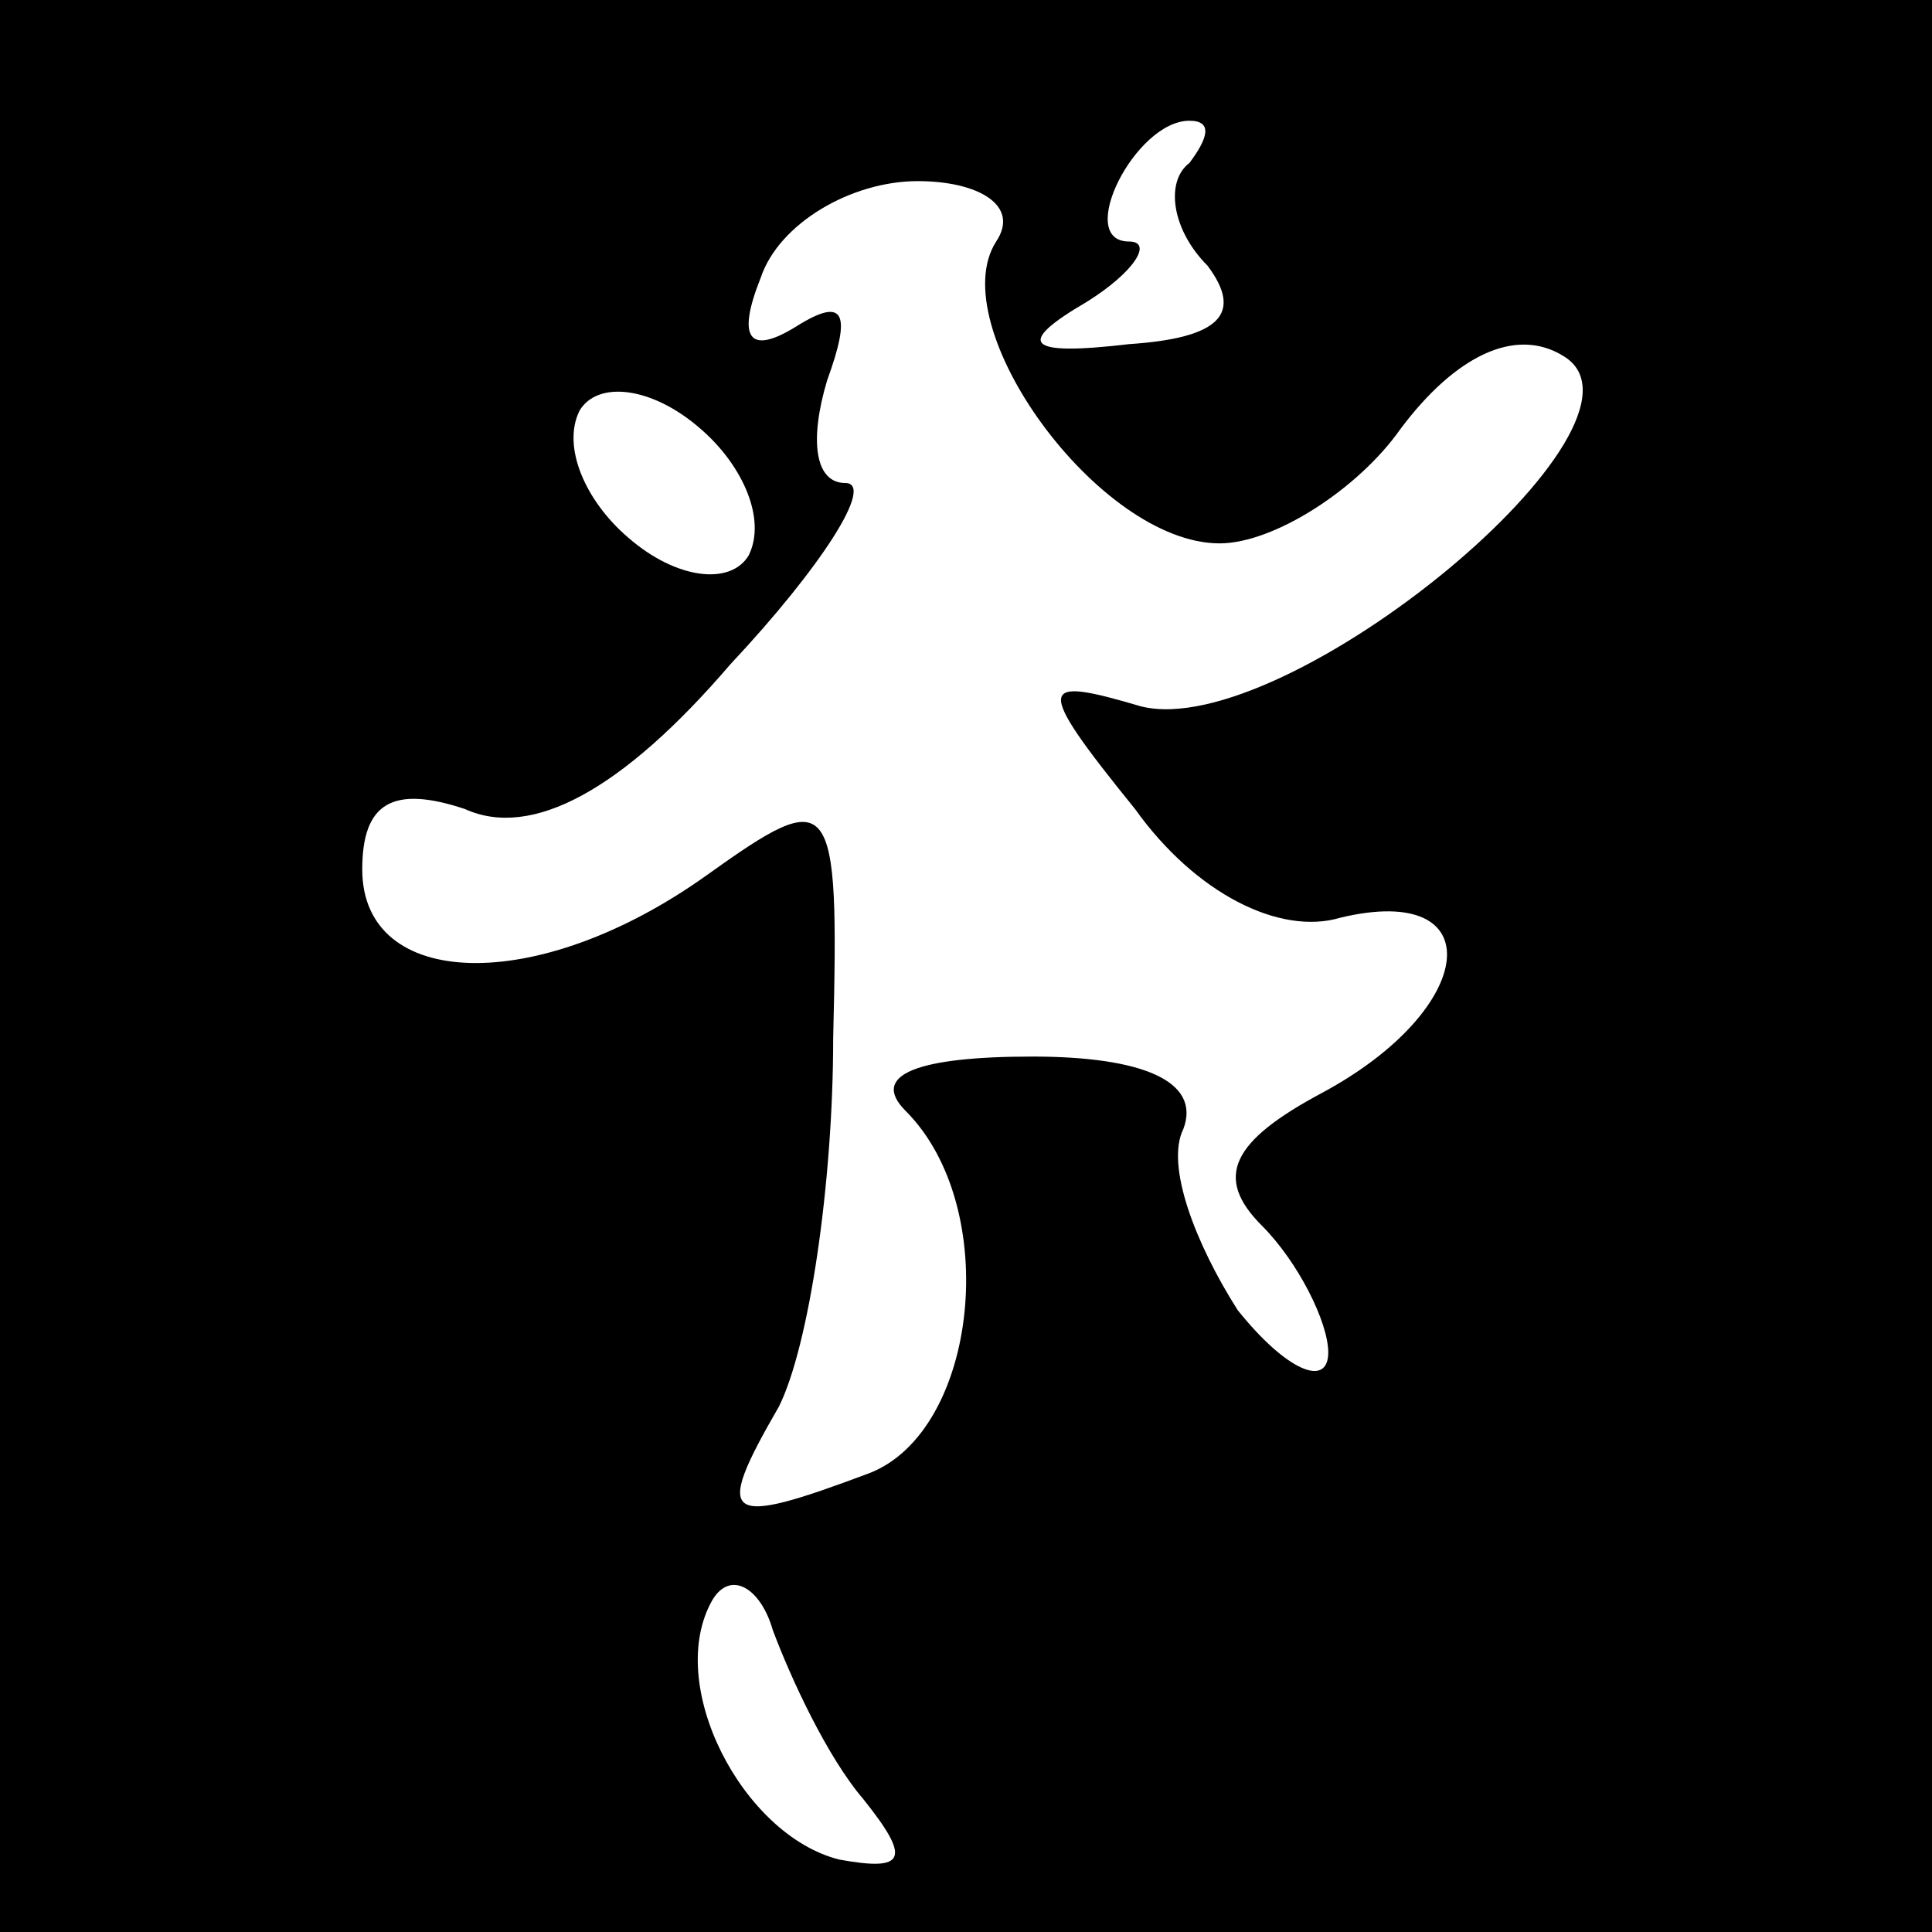 <?xml version="1.0" standalone="no"?>
<!DOCTYPE svg PUBLIC "-//W3C//DTD SVG 20010904//EN"
 "http://www.w3.org/TR/2001/REC-SVG-20010904/DTD/svg10.dtd">
<svg version="1.0" xmlns="http://www.w3.org/2000/svg"
 width="32pt" height="32pt" viewBox="0 0 32 32"
 preserveAspectRatio="xMidYMid meet">
<rect x="0" y="0" width="32" height="32" fill="#808080" stroke="none"/>
<g transform="translate(0,32) scale(0.1,-0.1)"
fill="#000000" stroke="none">
<path fill="#000000" stroke="none" d="M0 160 l0 -160 160 0 160 0 0 160 0
160 -160 0 -160 0 0 -160z"/>
<path fill="#ffffff" stroke="none" d="M197 293 c-4 -3 -3 -11 3 -17 6 -8 2
-12 -13 -13 -17 -2 -19 0 -7 7 8 5 11 10 7 10 -9 0 1 20 10 20 4 0 3 -3 0 -7z"/>
<path fill="#ffffff" stroke="none" d="M165 280 c-9 -14 17 -50 37 -50 9 0 23
9 30 19 9 12 19 17 27 12 18 -11 -46 -64 -70 -58 -17 5 -18 4 -1 -17 10 -14
24 -21 34 -18 25 6 23 -15 -3 -29 -15 -8 -18 -14 -10 -22 6 -6 11 -16 11 -21
0 -6 -7 -3 -15 7 -7 11 -12 24 -9 30 3 8 -7 12 -25 12 -19 0 -27 -3 -21 -9 16
-16 12 -53 -6 -60 -24 -9 -26 -8 -15 11 5 10 9 37 9 61 1 41 0 42 -21 27 -28
-20 -57 -19 -57 1 0 11 5 14 17 10 11 -5 26 3 44 24 15 16 24 30 19 30 -5 0
-6 7 -3 17 4 11 3 14 -5 9 -8 -5 -10 -2 -6 8 3 9 15 16 26 16 10 0 17 -4 13
-10z"/>
<path fill="#ffffff" stroke="none" d="M124 228 c-3 -5 -12 -4 -20 3 -7 6 -11
15 -8 21 3 5 12 4 20 -3 7 -6 11 -15 8 -21z"/>
<path fill="#ffffff" stroke="none" d="M143 22 c8 -10 7 -12 -4 -10 -16 4 -29
29 -21 43 3 5 8 2 10 -5 3 -8 9 -21 15 -28z"/>
</g>
</svg>
